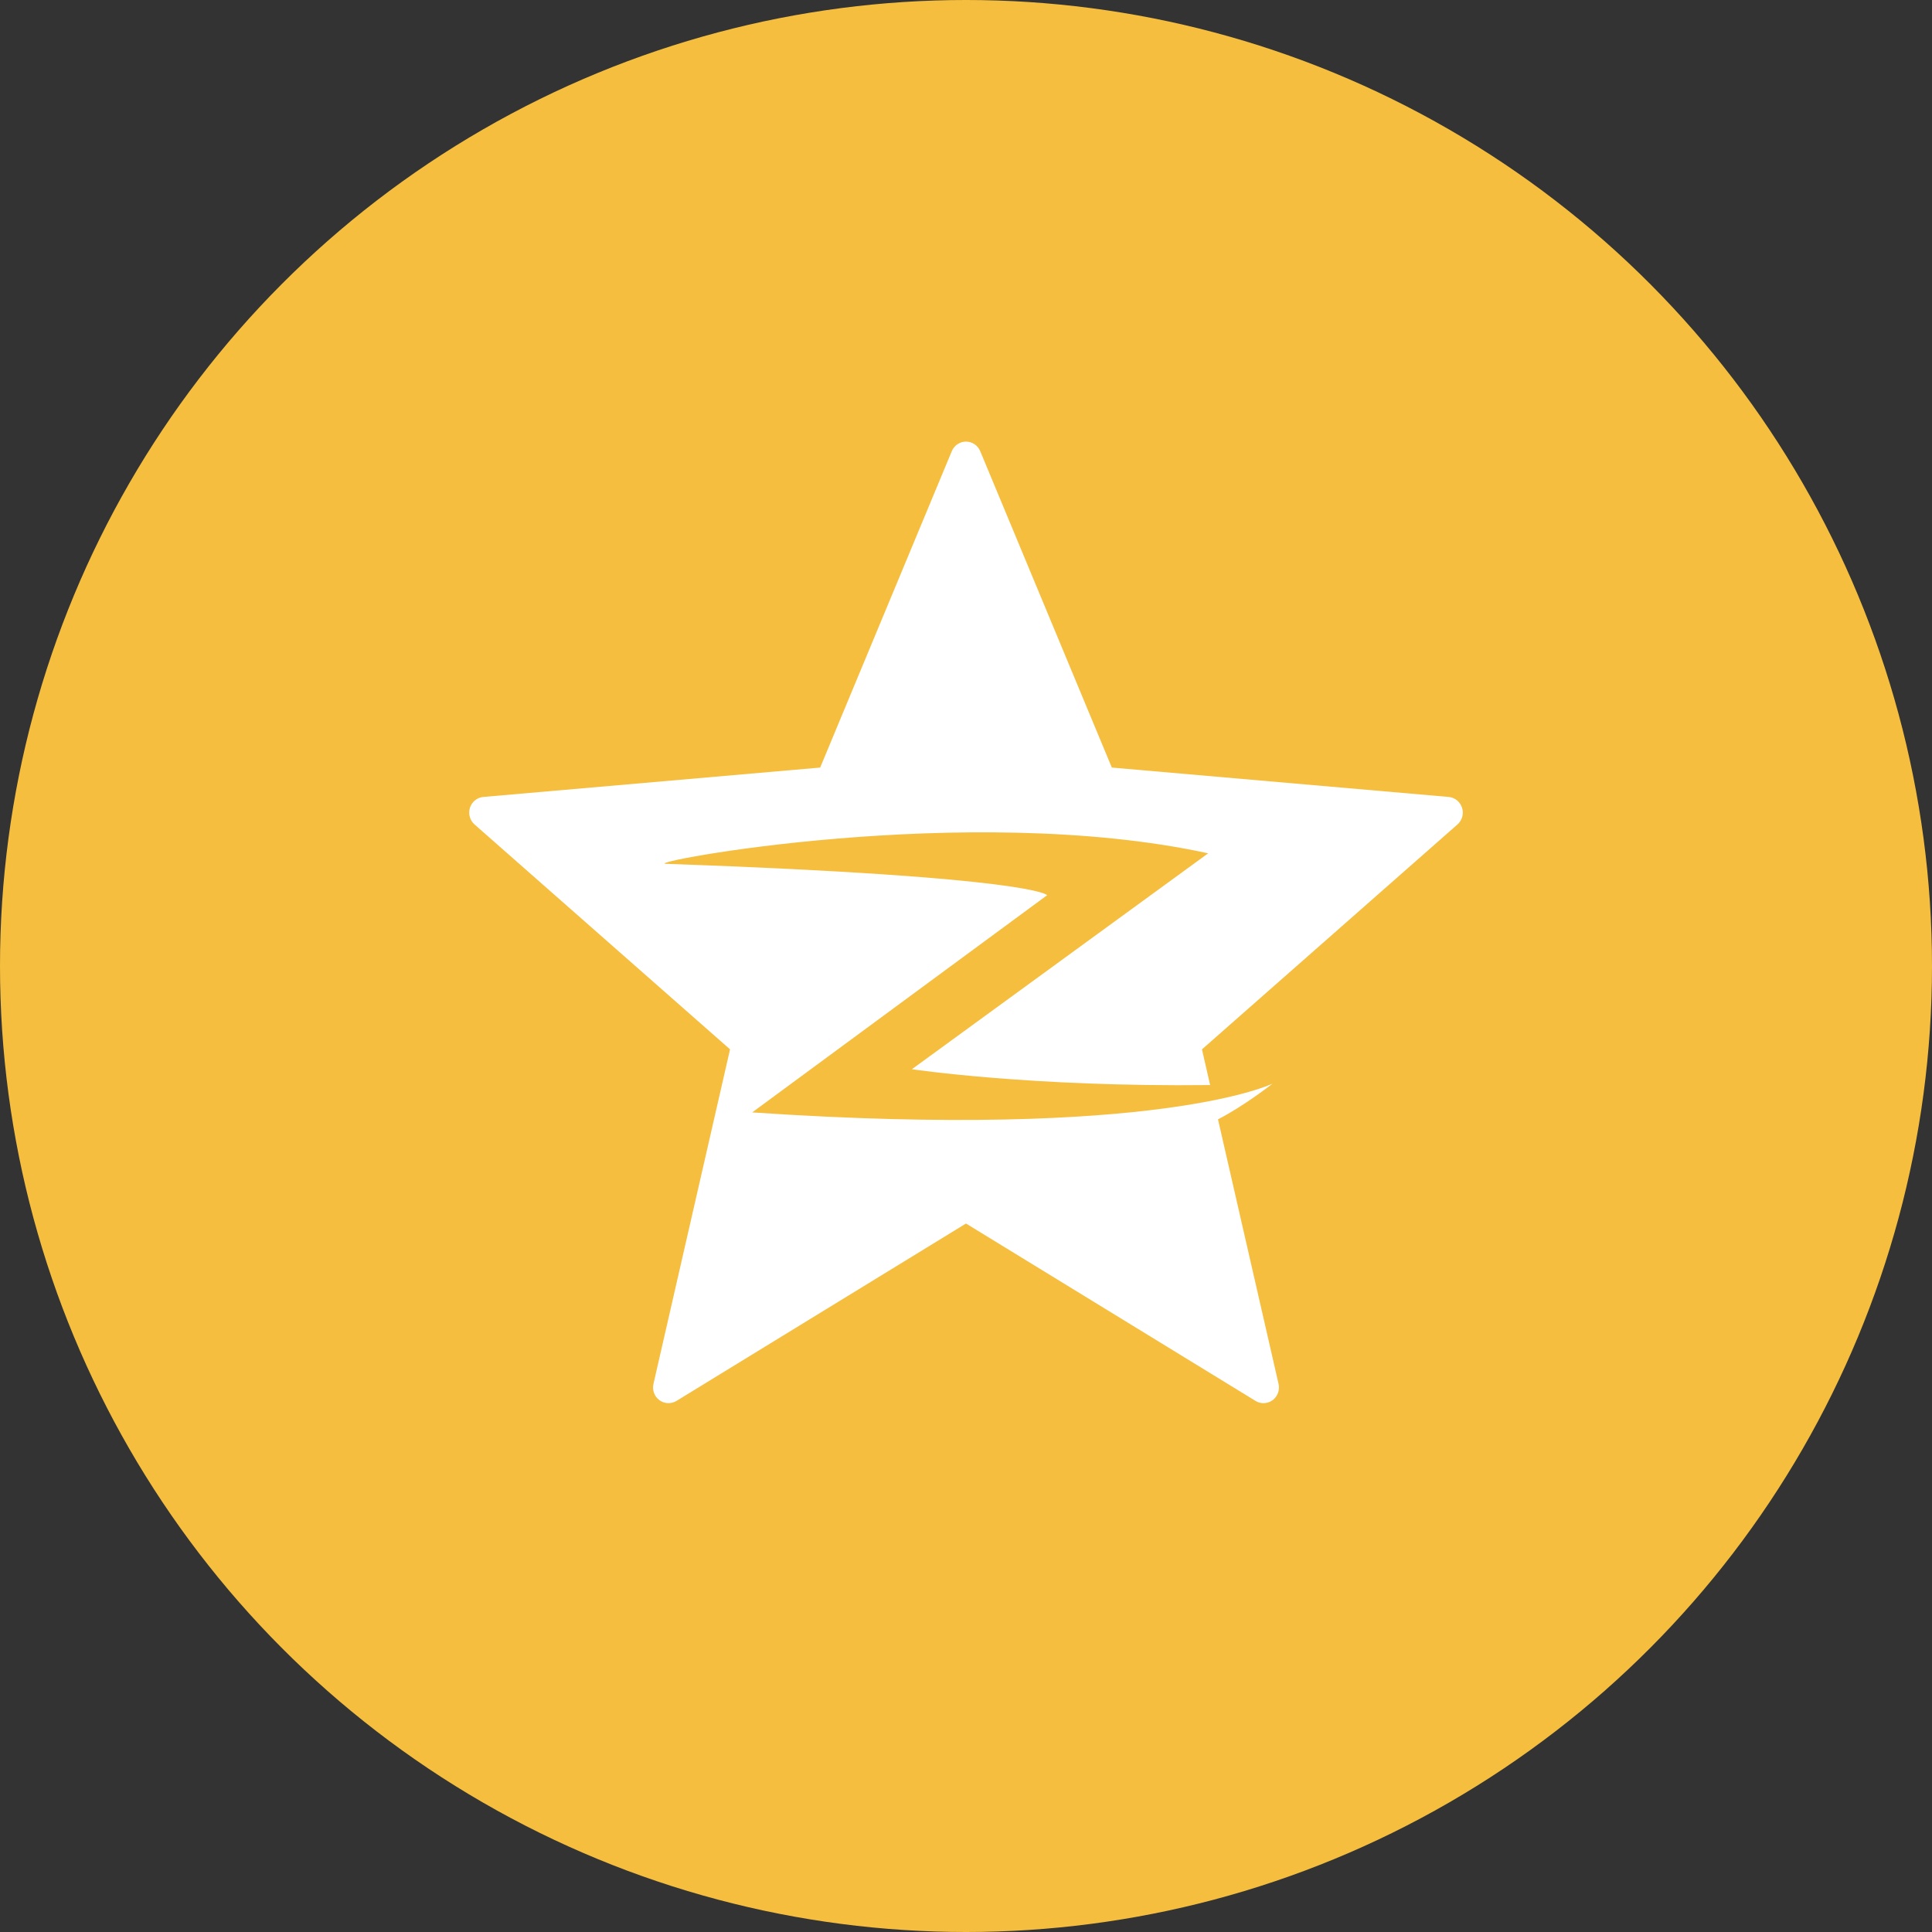 <?xml version="1.0" encoding="UTF-8" standalone="no"?>
<svg width="100px" height="100px" viewBox="0 0 100 100" version="1.1" xmlns="http://www.w3.org/2000/svg" xmlns:xlink="http://www.w3.org/1999/xlink" xmlns:sketch="http://www.bohemiancoding.com/sketch/ns">
    <rect x="0" y="0" width="100" height="100" fill="#333333" stroke="none"/>
    <!-- Generator: Sketch 3.4.4 (17249) - http://www.bohemiancoding.com/sketch -->
    <title>qq空间</title>
    <desc>Created with Sketch.</desc>
    <defs></defs>
    <g id="Page-1" stroke="none" stroke-width="1" fill="none" fill-rule="evenodd" sketch:type="MSPage">
        <g id="分享" sketch:type="MSArtboardGroup" transform="translate(-86, -1470)">
            <g id="qq空间" sketch:type="MSLayerGroup" transform="translate(86, 1470)">
                <circle id="Oval-112" fill="#F5BE3F" sketch:type="MSShapeGroup" cx="50" cy="50" r="50"></circle>
                <g id="iconfont-qqkongjian" transform="translate(24.286, 22.857)" fill="#FFFFFF" sketch:type="MSShapeGroup">
                    <path d="M38.249,21.31 L22.914,32.485 C22.914,32.485 29.068,33.413 38.35,33.305 L37.928,31.458 L51.152,19.817 C51.396,19.603 51.489,19.262 51.389,18.952 C51.29,18.641 51.017,18.42 50.697,18.393 L33.262,16.872 L26.451,0.497 C26.326,0.196 26.035,0 25.714,0 C25.393,0 25.103,0.196 24.978,0.497 L18.166,16.872 L0.732,18.393 C0.411,18.42 0.139,18.641 0.039,18.951 C-0.06,19.262 0.033,19.603 0.276,19.817 L13.501,31.457 L9.537,48.775 C9.464,49.092 9.585,49.423 9.845,49.616 C10.106,49.806 10.453,49.82 10.73,49.653 L25.714,40.472 L40.699,49.653 C40.827,49.733 40.97,49.77 41.112,49.77 C41.278,49.77 41.443,49.719 41.583,49.617 C41.843,49.423 41.964,49.092 41.892,48.775 L38.757,35.08 C40.102,34.393 41.582,33.231 41.582,33.231 C41.582,33.231 35.714,36.143 14.647,34.721 L29.915,23.478 C29.915,23.478 29.315,22.53 10.181,21.853 C8.9,21.807 25.781,18.601 38.249,21.31 L38.249,21.31 Z" id="Shape"></path>
                </g>
            </g>
        </g>
    </g>
</svg>